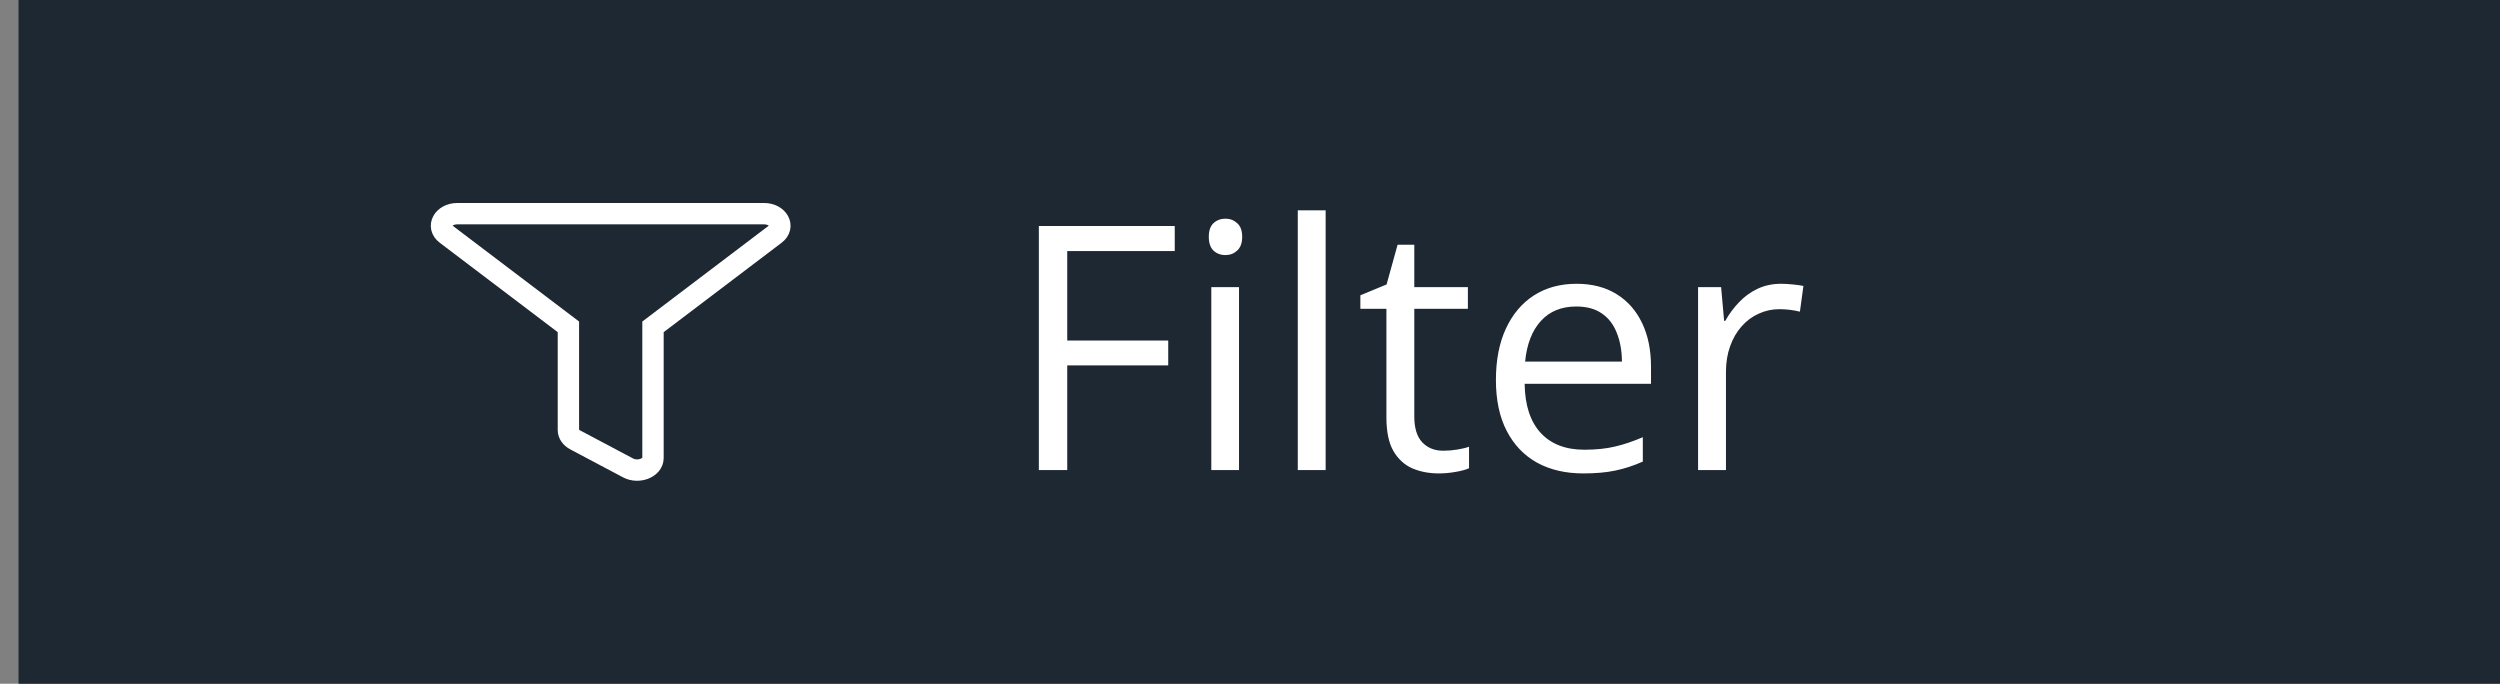 <svg width="117" height="32" viewBox="0 0 117 32" fill="none" xmlns="http://www.w3.org/2000/svg">
<rect x="0" y="0" width="117" height="32" fill="#808080" stroke="none"/>
<rect x="0.867" width="116.133" height="32" fill="#1E2832"/>
<path d="M35.755 10H21.405C20.746 10 20.413 10.606 20.88 10.96L26.601 15.296V20.125C26.601 20.308 26.719 20.48 26.917 20.586L29.392 21.898C29.88 22.157 30.56 21.894 30.56 21.437V15.296L36.28 10.96C36.747 10.607 36.416 10 35.755 10Z" stroke="white"/>
<path d="M49.947 22H48.618V10.578H54.978V11.75H49.947V15.938H54.673V17.102H49.947V22ZM57.986 13.438V22H56.689V13.438H57.986ZM57.353 10.234C57.566 10.234 57.749 10.305 57.9 10.445C58.056 10.581 58.134 10.794 58.134 11.086C58.134 11.372 58.056 11.586 57.9 11.727C57.749 11.867 57.566 11.938 57.353 11.938C57.129 11.938 56.941 11.867 56.79 11.727C56.645 11.586 56.572 11.372 56.572 11.086C56.572 10.794 56.645 10.581 56.79 10.445C56.941 10.305 57.129 10.234 57.353 10.234ZM62.04 22H60.736V9.844H62.04V22ZM67.548 21.094C67.762 21.094 67.981 21.076 68.204 21.039C68.428 21.003 68.611 20.958 68.751 20.906V21.914C68.6 21.982 68.389 22.039 68.118 22.086C67.853 22.133 67.593 22.156 67.337 22.156C66.884 22.156 66.473 22.078 66.103 21.922C65.733 21.76 65.436 21.49 65.212 21.109C64.993 20.729 64.884 20.203 64.884 19.531V14.453H63.665V13.82L64.892 13.312L65.408 11.453H66.189V13.438H68.697V14.453H66.189V19.492C66.189 20.029 66.311 20.43 66.556 20.695C66.806 20.961 67.137 21.094 67.548 21.094ZM73.783 13.281C74.512 13.281 75.137 13.443 75.658 13.766C76.178 14.088 76.577 14.542 76.853 15.125C77.129 15.703 77.267 16.38 77.267 17.156V17.961H71.353C71.368 18.966 71.618 19.732 72.103 20.258C72.587 20.784 73.27 21.047 74.15 21.047C74.691 21.047 75.171 20.997 75.587 20.898C76.004 20.799 76.436 20.654 76.884 20.461V21.602C76.452 21.794 76.022 21.935 75.595 22.023C75.173 22.112 74.673 22.156 74.095 22.156C73.272 22.156 72.553 21.99 71.939 21.656C71.329 21.318 70.856 20.823 70.517 20.172C70.178 19.521 70.009 18.724 70.009 17.781C70.009 16.859 70.163 16.062 70.47 15.391C70.783 14.713 71.22 14.193 71.783 13.828C72.35 13.463 73.017 13.281 73.783 13.281ZM73.767 14.344C73.074 14.344 72.522 14.57 72.111 15.023C71.699 15.477 71.454 16.109 71.376 16.922H75.908C75.902 16.412 75.822 15.963 75.665 15.578C75.514 15.188 75.283 14.885 74.97 14.672C74.658 14.453 74.257 14.344 73.767 14.344ZM83.361 13.281C83.533 13.281 83.712 13.292 83.9 13.312C84.087 13.328 84.254 13.352 84.4 13.383L84.236 14.586C84.095 14.55 83.939 14.521 83.767 14.5C83.595 14.479 83.434 14.469 83.283 14.469C82.939 14.469 82.613 14.539 82.306 14.68C82.004 14.815 81.738 15.013 81.509 15.273C81.28 15.529 81.1 15.838 80.97 16.203C80.84 16.562 80.775 16.963 80.775 17.406V22H79.47V13.438H80.548L80.689 15.016H80.743C80.921 14.698 81.134 14.409 81.384 14.148C81.634 13.883 81.923 13.672 82.251 13.516C82.585 13.359 82.954 13.281 83.361 13.281Z" fill="white"/>
</svg>

